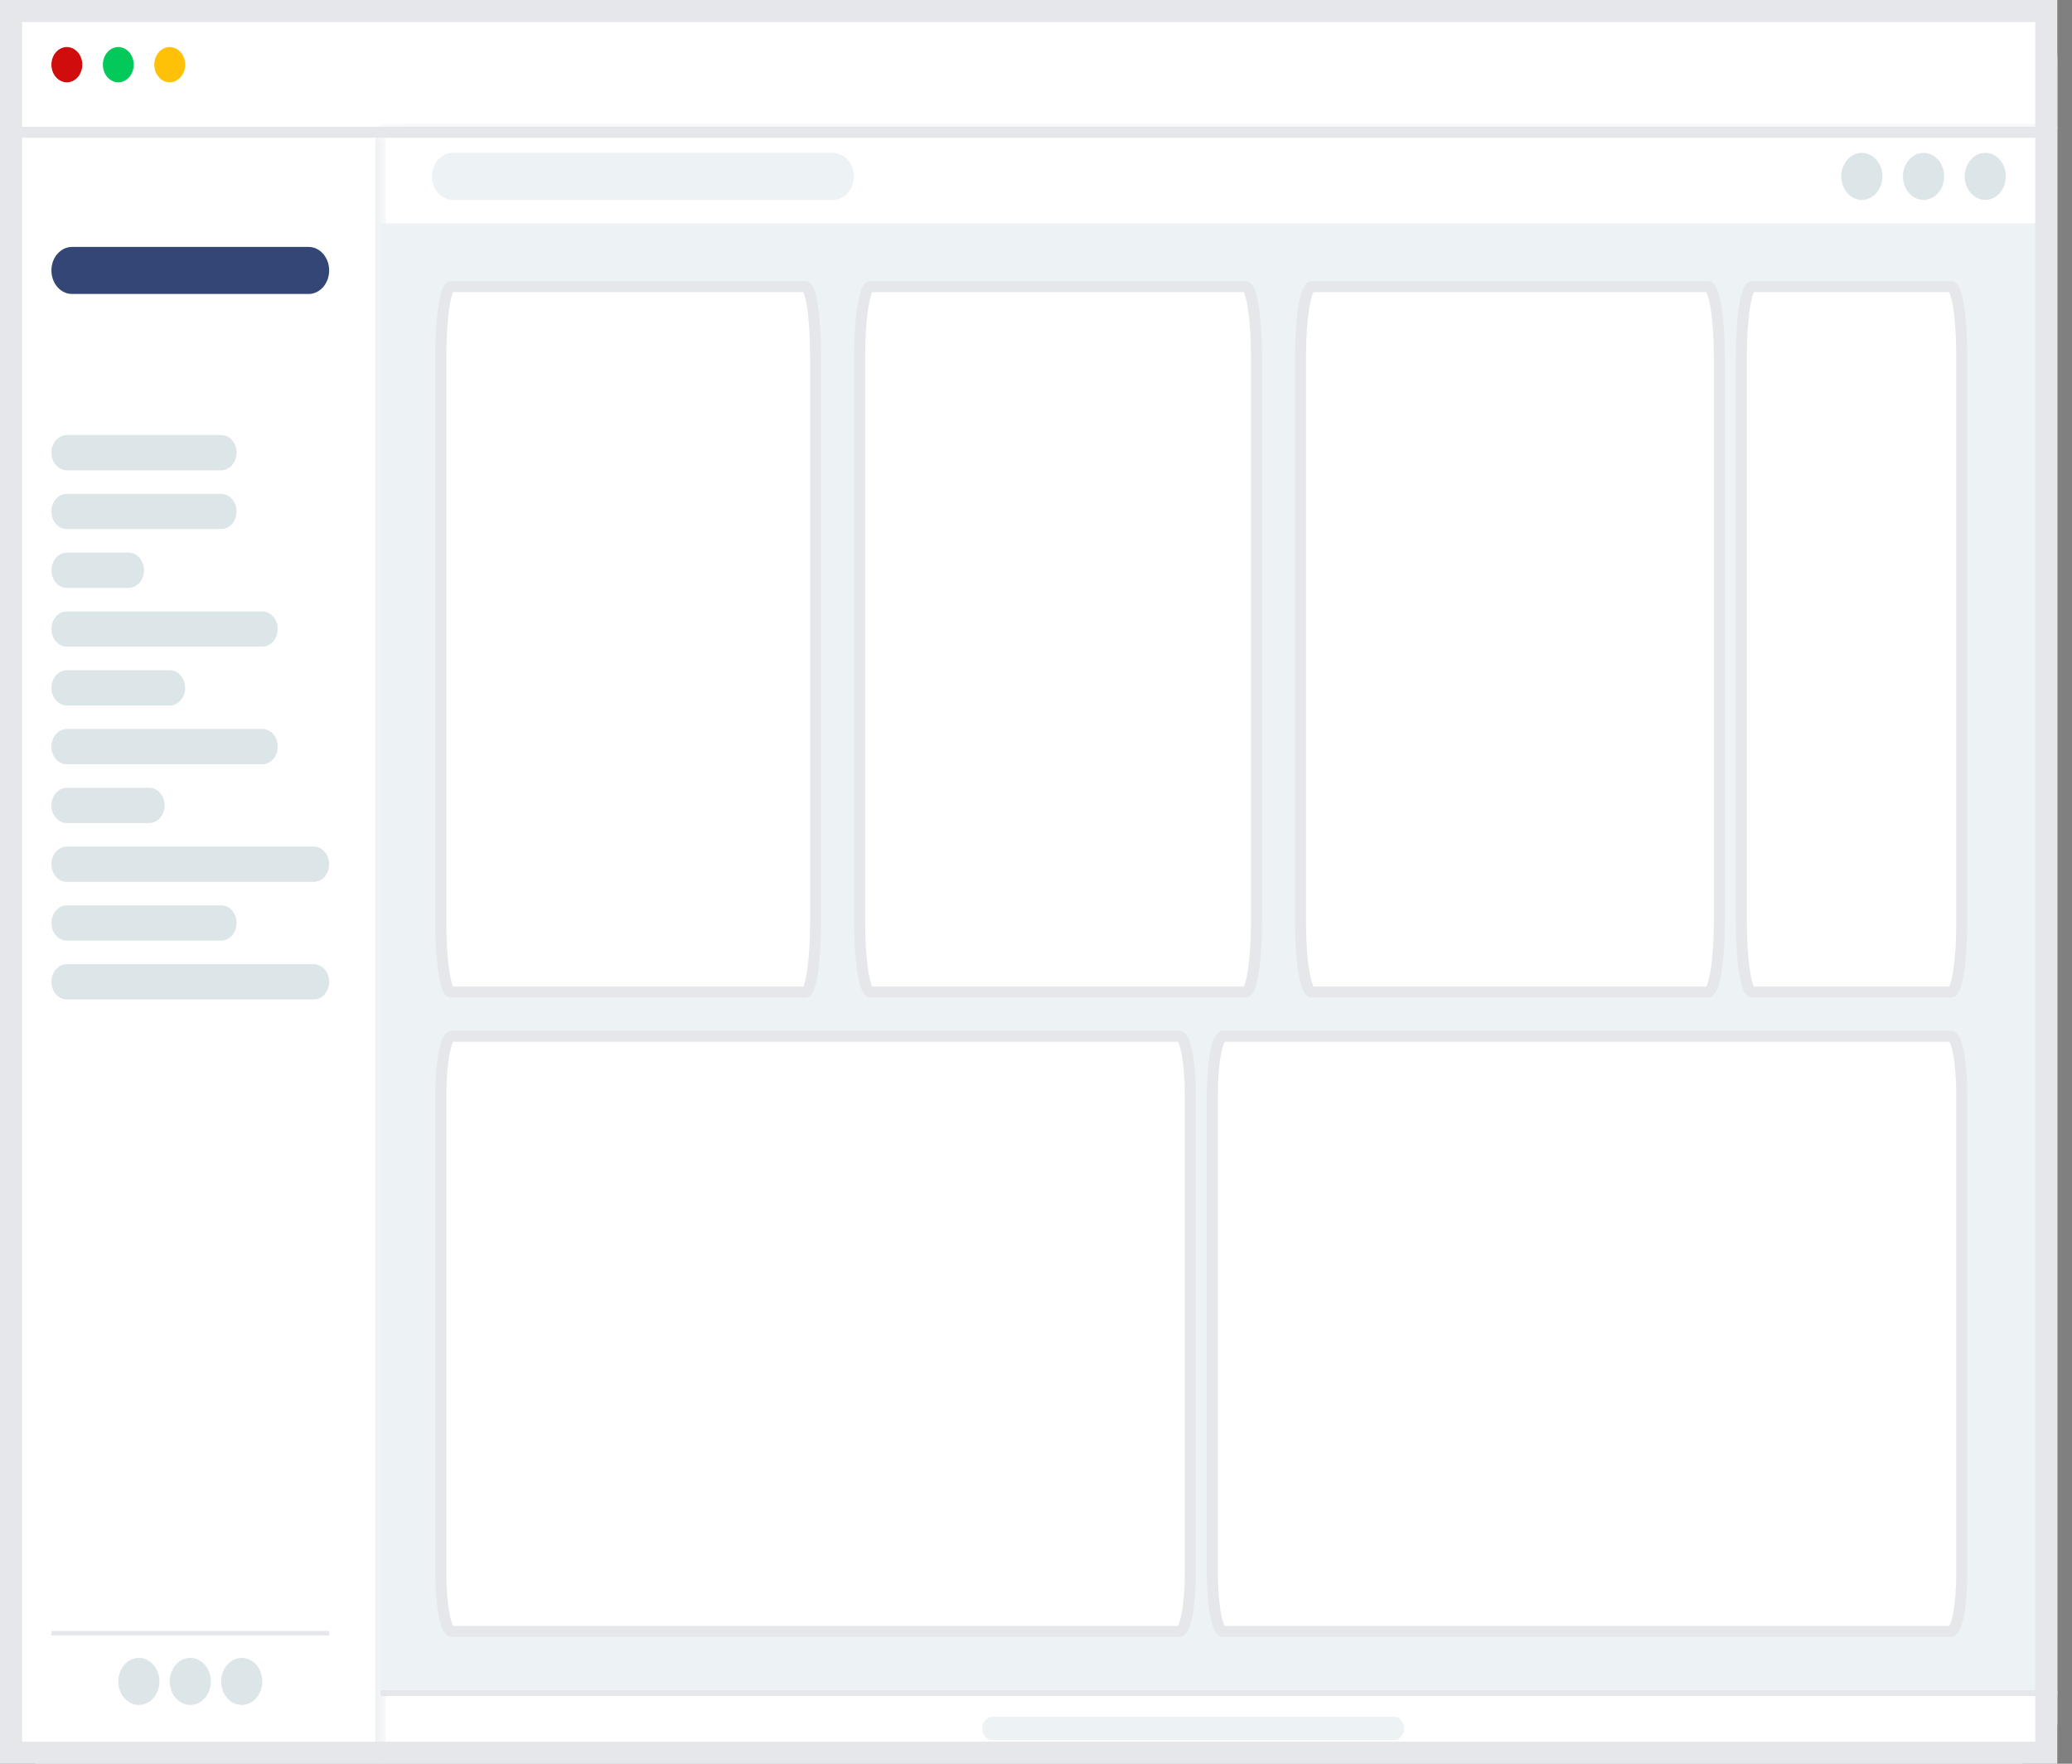 <svg width="94" height="80" viewBox="0 0 94 80" fill="none" xmlns="http://www.w3.org/2000/svg">
<rect x="0" y="0" width="94" height="80" fill="#808080" stroke="none"/>
<g clip-path="url(#clip0_1066_15850)">
<path d="M0 2.667C0 1.194 1.045 0 2.333 0H91C92.288 0 93.333 1.194 93.333 2.667V5.867H0V2.667Z" fill="white"/>
<mask id="mask0_1066_15850" style="mask-type:luminance" maskUnits="userSpaceOnUse" x="0" y="0" width="94" height="6">
<path d="M0 2.667C0 1.194 1.045 0 2.333 0H91C92.288 0 93.333 1.194 93.333 2.667V5.867H0V2.667Z" fill="white"/>
</mask>
<g mask="url(#mask0_1066_15850)">
<path d="M-0.233 2.667C-0.233 1.047 0.916 -0.267 2.333 -0.267H91C92.418 -0.267 93.567 1.047 93.567 2.667H93.1C93.1 1.341 92.16 0.267 91 0.267H2.333C1.174 0.267 0.233 1.341 0.233 2.667H-0.233ZM-0.233 5.867V2.667C-0.233 1.047 0.916 -0.267 2.333 -0.267V0.267C1.174 0.267 0.233 1.341 0.233 2.667V5.867H-0.233ZM91 -0.267C92.418 -0.267 93.567 1.047 93.567 2.667V5.867H93.1V2.667C93.1 1.341 92.16 0.267 91 0.267V-0.267Z" fill="#E5E7EB"/>
</g>
<path d="M3.033 3.734C3.42 3.734 3.733 3.376 3.733 2.934C3.733 2.492 3.42 2.134 3.033 2.134C2.647 2.134 2.333 2.492 2.333 2.934C2.333 3.376 2.647 3.734 3.033 3.734Z" fill="#D00C0C"/>
<path d="M5.367 3.734C5.753 3.734 6.067 3.376 6.067 2.934C6.067 2.492 5.753 2.134 5.367 2.134C4.98 2.134 4.667 2.492 4.667 2.934C4.667 3.376 4.98 3.734 5.367 3.734Z" fill="#03C95A"/>
<path d="M7.7 3.734C8.087 3.734 8.4 3.376 8.4 2.934C8.4 2.492 8.087 2.134 7.7 2.134C7.313 2.134 7 2.492 7 2.934C7 3.376 7.313 3.734 7.7 3.734Z" fill="#FFC107"/>
<path d="M0.117 6H93.217V77.333C93.217 78.732 92.224 79.867 91 79.867H2.333C1.109 79.867 0.117 78.732 0.117 77.333V6Z" fill="white"/>
<path d="M0.117 6H93.217V77.333C93.217 78.732 92.224 79.867 91 79.867H2.333C1.109 79.867 0.117 78.732 0.117 77.333V6Z" stroke="#E5E7EB" stroke-width="0.5"/>
<mask id="mask1_1066_15850" style="mask-type:luminance" maskUnits="userSpaceOnUse" x="0" y="5" width="18" height="75">
<path d="M0 5.866H17.267V79.999H0V5.866Z" fill="white"/>
</mask>
<g mask="url(#mask1_1066_15850)">
<path d="M17.033 5.866V79.999H17.5V5.866H17.033Z" fill="#E5E7EB"/>
</g>
<path d="M14 11.2H3.267C2.751 11.2 2.333 11.678 2.333 12.267C2.333 12.856 2.751 13.334 3.267 13.334H14C14.515 13.334 14.933 12.856 14.933 12.267C14.933 11.678 14.515 11.2 14 11.2Z" fill="#344675"/>
<path d="M10.033 19.733H3.033C2.647 19.733 2.333 20.092 2.333 20.533C2.333 20.975 2.647 21.333 3.033 21.333H10.033C10.42 21.333 10.733 20.975 10.733 20.533C10.733 20.092 10.42 19.733 10.033 19.733Z" fill="#DCE5E8"/>
<path d="M10.033 22.4H3.033C2.647 22.4 2.333 22.759 2.333 23.2C2.333 23.642 2.647 24 3.033 24H10.033C10.42 24 10.733 23.642 10.733 23.2C10.733 22.759 10.42 22.4 10.033 22.4Z" fill="#DCE5E8"/>
<path d="M5.833 25.066H3.033C2.647 25.066 2.333 25.425 2.333 25.866C2.333 26.308 2.647 26.666 3.033 26.666H5.833C6.22 26.666 6.533 26.308 6.533 25.866C6.533 25.425 6.22 25.066 5.833 25.066Z" fill="#DCE5E8"/>
<path d="M11.9 27.733H3.033C2.647 27.733 2.333 28.092 2.333 28.533C2.333 28.975 2.647 29.333 3.033 29.333H11.9C12.287 29.333 12.6 28.975 12.6 28.533C12.6 28.092 12.287 27.733 11.9 27.733Z" fill="#DCE5E8"/>
<path d="M7.7 30.4H3.033C2.647 30.4 2.333 30.759 2.333 31.2C2.333 31.642 2.647 32 3.033 32H7.7C8.087 32 8.4 31.642 8.4 31.2C8.4 30.759 8.087 30.4 7.7 30.4Z" fill="#DCE5E8"/>
<path d="M11.9 33.066H3.033C2.647 33.066 2.333 33.425 2.333 33.866C2.333 34.308 2.647 34.666 3.033 34.666H11.9C12.287 34.666 12.6 34.308 12.6 33.866C12.6 33.425 12.287 33.066 11.9 33.066Z" fill="#DCE5E8"/>
<path d="M6.767 35.733H3.033C2.647 35.733 2.333 36.092 2.333 36.533C2.333 36.975 2.647 37.333 3.033 37.333H6.767C7.153 37.333 7.467 36.975 7.467 36.533C7.467 36.092 7.153 35.733 6.767 35.733Z" fill="#DCE5E8"/>
<path d="M14.233 38.4H3.033C2.647 38.4 2.333 38.759 2.333 39.2C2.333 39.642 2.647 40 3.033 40H14.233C14.62 40 14.933 39.642 14.933 39.2C14.933 38.759 14.62 38.4 14.233 38.4Z" fill="#DCE5E8"/>
<path d="M10.033 41.066H3.033C2.647 41.066 2.333 41.425 2.333 41.866C2.333 42.308 2.647 42.666 3.033 42.666H10.033C10.42 42.666 10.733 42.308 10.733 41.866C10.733 41.425 10.42 41.066 10.033 41.066Z" fill="#DCE5E8"/>
<path d="M14.233 43.733H3.033C2.647 43.733 2.333 44.092 2.333 44.533C2.333 44.975 2.647 45.333 3.033 45.333H14.233C14.62 45.333 14.933 44.975 14.933 44.533C14.933 44.092 14.62 43.733 14.233 43.733Z" fill="#DCE5E8"/>
<path d="M2.333 74.08H14.933" stroke="#E5E7EB" stroke-width="0.2"/>
<path d="M6.3 77.334C6.815 77.334 7.233 76.856 7.233 76.267C7.233 75.678 6.815 75.2 6.3 75.2C5.785 75.2 5.367 75.678 5.367 76.267C5.367 76.856 5.785 77.334 6.3 77.334Z" fill="#DCE5E8"/>
<path d="M8.633 77.334C9.149 77.334 9.567 76.856 9.567 76.267C9.567 75.678 9.149 75.2 8.633 75.2C8.118 75.2 7.7 75.678 7.7 76.267C7.7 76.856 8.118 77.334 8.633 77.334Z" fill="#DCE5E8"/>
<path d="M10.967 77.334C11.482 77.334 11.9 76.856 11.9 76.267C11.9 75.678 11.482 75.2 10.967 75.2C10.451 75.2 10.033 75.678 10.033 76.267C10.033 76.856 10.451 77.334 10.967 77.334Z" fill="#DCE5E8"/>
<mask id="mask2_1066_15850" style="mask-type:luminance" maskUnits="userSpaceOnUse" x="17" y="5" width="77" height="6">
<path d="M17.267 5.866H93.333V10.133H17.267V5.866Z" fill="white"/>
</mask>
<g mask="url(#mask2_1066_15850)">
<path d="M17.267 6.133H93.333V5.6H17.267V6.133Z" fill="#E5E7EB"/>
</g>
<path d="M37.8 6.934H20.533C20.018 6.934 19.6 7.411 19.6 8C19.6 8.589 20.018 9.067 20.533 9.067H37.8C38.315 9.067 38.733 8.589 38.733 8C38.733 7.411 38.315 6.934 37.8 6.934Z" fill="#EDF2F4"/>
<path d="M84.467 9.067C84.982 9.067 85.4 8.589 85.4 8C85.4 7.411 84.982 6.934 84.467 6.934C83.951 6.934 83.533 7.411 83.533 8C83.533 8.589 83.951 9.067 84.467 9.067Z" fill="#DCE5E8"/>
<path d="M87.267 9.067C87.782 9.067 88.2 8.589 88.2 8C88.2 7.411 87.782 6.934 87.267 6.934C86.751 6.934 86.333 7.411 86.333 8C86.333 8.589 86.751 9.067 87.267 9.067Z" fill="#DCE5E8"/>
<path d="M90.067 9.067C90.582 9.067 91 8.589 91 8C91 7.411 90.582 6.934 90.067 6.934C89.551 6.934 89.133 7.411 89.133 8C89.133 8.589 89.551 9.067 90.067 9.067Z" fill="#DCE5E8"/>
<path d="M93.1 10.134H17.267V76.8H93.1V10.134Z" fill="#EDF2F4"/>
<path d="M17.267 76.934H93.333V76.667H17.267V76.934Z" fill="#E5E7EB"/>
<path d="M63.233 78.934H45.033C44.776 78.934 44.567 78.695 44.567 78.4C44.567 78.106 44.776 77.867 45.033 77.867H63.233C63.491 77.867 63.7 78.106 63.7 78.4C63.7 78.695 63.491 78.934 63.233 78.934Z" fill="#EDF2F4"/>
<path d="M36.531 13H20.469C20.21 13 20 14.407 20 16.143V41.857C20 43.593 20.21 45 20.469 45H36.531C36.79 45 37 43.593 37 41.857V16.143C37 14.407 36.79 13 36.531 13Z" fill="white" stroke="#E5E7EB" stroke-width="0.5"/>
<path d="M56.503 13H39.497C39.222 13 39 14.407 39 16.143V41.857C39 43.593 39.222 45 39.497 45H56.503C56.778 45 57 43.593 57 41.857V16.143C57 14.407 56.778 13 56.503 13Z" fill="white" stroke="#E5E7EB" stroke-width="0.5"/>
<path d="M77.476 13H59.524C59.235 13 59 14.407 59 16.143V41.857C59 43.593 59.235 45 59.524 45H77.476C77.765 45 78 43.593 78 41.857V16.143C78 14.407 77.765 13 77.476 13Z" fill="white" stroke="#E5E7EB" stroke-width="0.5"/>
<path d="M88.504 13H79.496C79.222 13 79 14.407 79 16.143V41.857C79 43.593 79.222 45 79.496 45H88.504C88.778 45 89 43.593 89 41.857V16.143C89 14.407 88.778 13 88.504 13Z" fill="white" stroke="#E5E7EB" stroke-width="0.5"/>
<path d="M53.499 47H20.501C20.224 47 20 48.187 20 49.652V71.348C20 72.813 20.224 74 20.501 74H53.499C53.776 74 54 72.813 54 71.348V49.652C54 48.187 53.776 47 53.499 47Z" fill="white" stroke="#E5E7EB" stroke-width="0.5"/>
<path d="M88.499 47H55.501C55.224 47 55 48.187 55 49.652V71.348C55 72.813 55.224 74 55.501 74H88.499C88.776 74 89 72.813 89 71.348V49.652C89 48.187 88.776 47 88.499 47Z" fill="white" stroke="#E5E7EB" stroke-width="0.5"/>
</g>
<rect x="0.5" y="0.5" width="92.333" height="79" stroke="#E5E7EB"/>
<defs>
<clipPath id="clip0_1066_15850">
<rect width="93.333" height="80" fill="white"/>
</clipPath>
</defs>
</svg>
